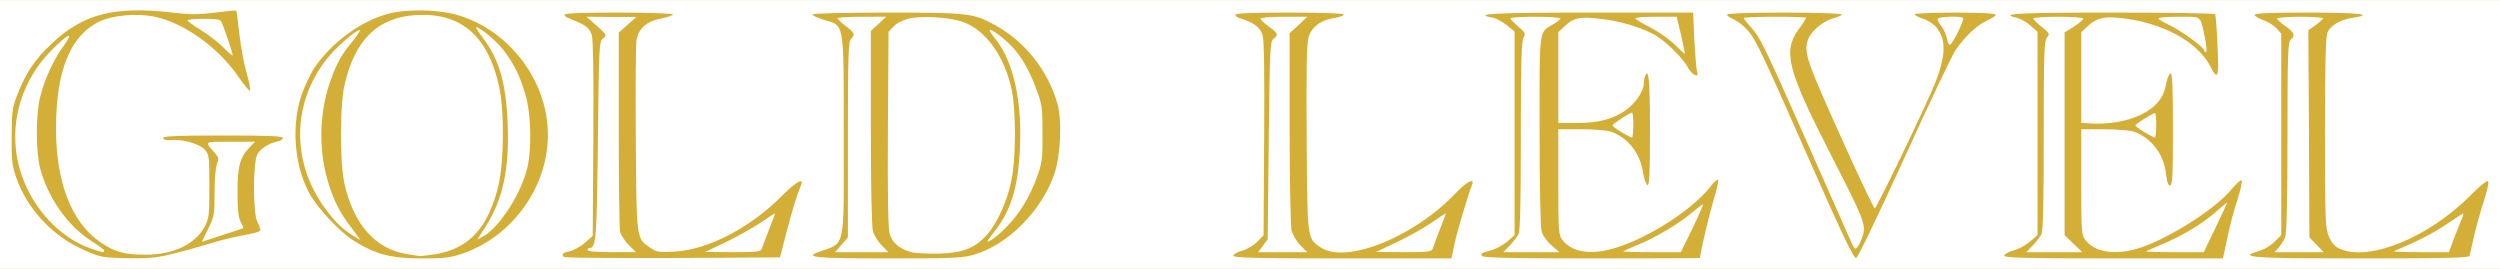 <!DOCTYPE svg PUBLIC "-//W3C//DTD SVG 20010904//EN" "http://www.w3.org/TR/2001/REC-SVG-20010904/DTD/svg10.dtd">
<svg version="1.0" xmlns="http://www.w3.org/2000/svg" width="1255px" height="135px" viewBox="0 0 12000 1290" preserveAspectRatio="xMidYMid meet">
<rect x="0" y="0" width="12000" height="1290" fill="#333333" stroke="none"/>
<g id="layer101" fill="#d4af37" stroke="none">
 <path d="M0 645 l0 -645 6000 0 6000 0 0 645 0 645 -6000 0 -6000 0 0 -645z"/>
 </g>
<g id="layer102" fill="#ffffff" stroke="none">
 <path d="M0 645 l0 -645 6000 0 6000 0 0 645 0 645 -6000 0 -6000 0 0 -645z m841 570 c52 -13 132 -36 179 -50 47 -15 118 -31 158 -38 41 -7 72 -16 72 -23 0 -6 -7 -25 -15 -40 -21 -41 -21 -283 0 -323 13 -27 58 -55 99 -63 11 -1 21 -9 24 -15 3 -10 -59 -13 -288 -13 -229 0 -291 3 -287 13 2 7 16 11 35 9 55 -6 137 17 163 44 23 25 24 31 24 177 0 139 -2 156 -23 195 -46 85 -151 135 -287 134 -99 0 -145 -13 -215 -61 -137 -95 -212 -288 -211 -546 0 -275 68 -443 206 -511 66 -32 182 -42 268 -24 140 29 306 148 402 289 27 39 51 68 55 66 4 -2 -3 -40 -16 -84 -13 -44 -28 -129 -35 -188 -6 -59 -13 -110 -15 -112 -1 -2 -47 2 -101 9 -76 10 -121 10 -195 1 -289 -34 -439 4 -593 151 -78 73 -125 144 -163 246 -23 59 -26 83 -26 197 -1 111 2 140 22 197 50 145 167 273 307 339 97 45 101 46 246 48 95 1 134 -4 210 -24z m1384 0 c236 -83 404 -318 405 -566 1 -254 -177 -496 -423 -574 -94 -30 -247 -34 -341 -10 -133 35 -272 136 -356 259 -19 28 -46 86 -62 130 -50 146 -36 336 35 470 41 76 150 192 223 236 104 63 172 79 319 80 113 0 139 -4 200 -25z m1550 -100 c28 -107 48 -174 70 -227 16 -39 -26 -15 -96 56 -152 151 -351 254 -509 263 -77 5 -88 3 -120 -19 -66 -45 -65 -37 -68 -523 -2 -242 0 -454 3 -472 10 -56 48 -91 116 -104 32 -6 59 -16 59 -20 0 -5 -117 -9 -260 -9 -172 0 -260 3 -260 10 0 6 8 13 18 16 9 3 36 14 60 26 32 16 44 29 53 57 6 24 9 195 7 500 l-3 463 -39 34 c-21 18 -54 36 -72 40 -33 6 -41 14 -27 27 3 4 238 6 522 5 l515 -3 31 -120z m907 105 c159 -49 317 -209 378 -383 31 -88 39 -261 15 -342 -46 -158 -153 -293 -295 -373 -107 -59 -128 -62 -522 -62 -214 0 -358 4 -358 9 0 5 25 17 55 26 99 28 95 2 95 556 0 561 11 510 -123 559 -68 25 -8 30 338 30 324 0 358 -2 417 -20z m2298 -42 c9 -50 64 -235 87 -295 12 -32 -31 -8 -79 43 -199 211 -527 343 -649 261 -65 -43 -64 -36 -67 -528 -2 -343 0 -454 10 -484 16 -48 60 -80 123 -89 25 -4 45 -11 45 -17 0 -5 -105 -9 -260 -9 -172 0 -260 3 -260 10 0 6 8 13 18 16 69 21 101 44 112 81 8 26 10 183 8 500 l-3 462 -30 31 c-17 18 -49 36 -72 43 -24 6 -43 17 -43 24 0 10 102 13 524 13 l523 0 13 -62z m1180 60 c1 -26 46 -215 66 -281 15 -48 24 -90 21 -94 -4 -3 -17 7 -29 23 -87 115 -295 251 -462 303 -117 36 -209 23 -256 -37 -19 -23 -20 -41 -20 -278 l0 -254 109 0 c59 0 123 5 142 11 82 28 143 104 156 199 5 29 14 55 21 58 9 3 12 -54 12 -262 0 -239 -6 -306 -24 -260 -3 9 -6 25 -6 37 0 35 -43 97 -90 128 -62 42 -130 59 -232 59 l-88 0 0 -218 0 -218 28 -26 c45 -44 75 -50 175 -38 93 11 181 37 251 72 53 27 143 114 167 160 19 37 58 56 45 22 -3 -9 -9 -77 -13 -150 l-6 -134 -499 0 c-454 0 -563 6 -465 24 18 3 49 20 70 37 l37 30 0 489 0 488 -35 31 c-19 16 -54 36 -77 42 -52 15 -52 15 -43 28 4 8 169 11 526 11 285 0 519 -1 519 -2z m980 -478 c119 -262 230 -496 247 -520 46 -67 103 -120 151 -142 23 -10 42 -23 42 -28 0 -6 -78 -10 -195 -10 -107 0 -195 4 -195 8 0 5 18 14 39 21 22 6 51 25 65 41 48 58 47 132 -4 265 -36 93 -282 604 -291 605 -8 0 -219 -461 -283 -617 -46 -112 -54 -152 -37 -195 15 -39 73 -88 118 -100 24 -6 43 -14 43 -19 0 -5 -123 -9 -275 -9 -174 0 -275 4 -275 10 0 5 15 16 33 23 18 8 47 31 66 52 40 46 66 101 316 668 139 315 193 427 204 425 9 -2 98 -187 231 -478z m1535 458 c3 -13 12 -55 20 -94 8 -39 27 -113 44 -163 16 -50 25 -93 21 -96 -5 -3 -27 17 -50 45 -87 104 -337 257 -472 289 -102 24 -186 7 -228 -47 -19 -23 -20 -41 -20 -278 l0 -254 109 0 c59 0 123 5 142 11 85 29 146 109 156 204 4 37 10 55 19 55 12 0 14 -49 14 -271 0 -210 -3 -270 -12 -267 -7 3 -16 24 -20 48 -12 69 -48 114 -121 150 -65 32 -159 48 -244 42 l-43 -3 0 -218 0 -217 28 -26 c41 -40 77 -50 152 -43 205 20 377 112 440 234 36 71 42 53 34 -102 -3 -78 -9 -145 -11 -149 -2 -5 -224 -8 -494 -8 -454 0 -549 5 -458 25 17 4 46 20 65 37 l34 30 0 488 0 488 -36 31 c-19 17 -55 37 -80 43 -24 7 -44 18 -44 25 0 10 102 13 525 13 l525 0 5 -22z m1179 10 c2 -7 11 -49 21 -93 10 -44 31 -120 47 -169 16 -49 26 -92 21 -97 -5 -5 -42 25 -83 67 -201 202 -483 319 -626 259 -25 -10 -40 -26 -54 -57 -18 -41 -20 -69 -20 -500 0 -328 3 -464 12 -483 15 -34 63 -62 121 -70 108 -16 32 -25 -214 -25 -194 0 -260 3 -257 12 2 6 22 17 44 25 21 7 49 25 62 39 l22 25 0 484 0 483 -30 30 c-16 17 -47 36 -67 43 -21 6 -41 14 -46 16 -33 19 57 23 524 23 407 0 520 -3 523 -12z"/>
 <path d="M434 1192 c-143 -50 -273 -187 -329 -349 -73 -208 -19 -438 141 -601 82 -83 112 -95 60 -23 -46 62 -91 158 -112 241 -23 87 -23 263 -1 349 39 144 134 278 251 351 31 19 56 38 56 43 0 10 -8 9 -66 -11z"/>
 <path d="M970 1158 c0 -1 14 -30 30 -62 28 -55 30 -66 30 -172 0 -65 5 -124 12 -139 9 -21 8 -29 -8 -48 -54 -61 -58 -57 72 -57 l118 0 -27 28 c-45 47 -57 91 -57 214 0 81 4 121 15 142 9 16 14 30 13 31 -2 1 -41 14 -88 29 -47 15 -91 30 -97 32 -7 3 -13 4 -13 2z"/>
 <path d="M1072 227 c-23 -23 -71 -60 -106 -82 -36 -22 -65 -43 -66 -47 0 -5 36 -8 79 -8 66 0 80 3 86 18 18 45 55 156 52 158 -2 2 -22 -15 -45 -39z"/>
 <path d="M1951 1219 c-150 -25 -255 -144 -298 -340 -22 -102 -22 -366 0 -468 48 -218 158 -327 342 -339 218 -13 347 98 401 344 26 119 23 362 -4 476 -49 202 -141 301 -303 328 -35 5 -68 9 -74 9 -5 -1 -34 -5 -64 -10z"/>
 <path d="M1676 1119 c-60 -40 -128 -124 -172 -211 -108 -215 -76 -465 82 -646 47 -54 134 -126 142 -118 2 3 -14 26 -35 53 -54 65 -76 105 -106 188 -53 148 -59 322 -16 475 25 91 59 160 116 233 24 31 43 57 40 57 -2 0 -25 -14 -51 -31z"/>
 <path d="M2329 1090 c85 -131 116 -277 108 -495 -8 -196 -40 -309 -118 -412 -22 -29 -37 -53 -34 -53 20 0 101 69 134 113 50 67 74 115 102 207 30 98 33 282 5 375 -37 124 -131 265 -205 308 l-31 18 39 -61z"/>
 <path d="M2820 1200 c0 -5 4 -10 10 -10 31 0 35 -45 40 -518 5 -459 6 -474 25 -489 19 -14 18 -16 -30 -59 l-50 -44 120 1 120 0 -42 37 -43 38 0 461 c0 253 3 475 6 493 4 17 23 47 42 66 l35 34 -116 0 c-71 0 -117 -4 -117 -10z"/>
 <path d="M3485 1161 c55 -26 130 -69 168 -94 37 -26 67 -45 67 -43 0 3 -13 37 -29 78 -15 40 -31 81 -34 91 -6 15 -21 17 -139 17 l-133 -1 100 -48z"/>
 <path d="M4370 1209 c-55 -17 -89 -46 -100 -89 -7 -26 -10 -201 -8 -504 l3 -464 24 -25 c13 -15 44 -31 73 -38 63 -15 196 -7 260 16 109 38 200 165 234 325 21 102 21 329 -1 435 -19 97 -70 209 -118 262 -59 65 -116 87 -232 90 -55 1 -116 -2 -135 -8z"/>
 <path d="M4039 1175 l31 -36 0 -469 c0 -403 2 -471 15 -484 21 -21 19 -27 -25 -61 -21 -16 -39 -33 -40 -37 0 -5 53 -8 117 -8 l117 0 -37 34 -37 34 0 463 c0 274 4 478 10 498 5 19 24 50 42 68 l32 33 -128 0 -128 0 31 -35z"/>
 <path d="M4740 1157 c0 -2 14 -22 31 -43 82 -103 117 -216 125 -409 10 -221 -32 -409 -115 -514 -17 -21 -31 -42 -31 -45 0 -12 42 16 86 56 57 53 98 118 136 219 30 79 32 92 32 219 1 122 -2 142 -26 208 -35 96 -81 173 -143 237 -43 45 -95 84 -95 72z"/>
 <path d="M6062 1179 l23 -31 5 -475 c5 -437 6 -476 23 -487 25 -19 21 -28 -23 -59 -22 -16 -40 -33 -40 -38 0 -5 49 -9 113 -9 l112 0 -42 40 -43 39 0 453 c0 249 5 470 9 492 5 21 24 54 42 72 l33 34 -117 0 -118 0 23 -31z"/>
 <path d="M6708 1160 c57 -27 132 -69 167 -94 36 -25 65 -44 65 -41 0 2 -13 36 -29 77 -15 40 -31 81 -34 91 -6 15 -21 17 -139 17 l-133 -1 103 -49z"/>
 <path d="M7247 1178 c17 -18 36 -43 42 -55 8 -15 11 -159 11 -472 0 -343 3 -456 13 -472 11 -18 8 -24 -26 -52 -20 -18 -37 -35 -37 -39 0 -5 54 -8 120 -8 66 0 120 4 120 8 0 4 -14 16 -31 26 -74 44 -69 5 -69 509 0 264 4 467 10 487 5 20 26 49 47 67 l38 33 -134 0 -135 0 31 -32z"/>
 <path d="M7791 1206 c2 -2 33 -16 68 -30 86 -35 209 -108 265 -158 26 -22 48 -39 50 -37 2 2 -21 55 -51 117 l-55 112 -141 0 c-77 0 -138 -2 -136 -4z"/>
 <path d="M7783 634 c-24 -14 -43 -29 -43 -33 1 -7 84 -61 94 -61 3 0 6 27 6 60 0 33 -3 60 -7 60 -5 -1 -27 -12 -50 -26z"/>
 <path d="M8040 215 c-25 -25 -77 -62 -117 -83 -40 -20 -73 -40 -73 -44 0 -5 45 -8 99 -8 l99 0 21 87 c11 48 19 88 18 90 -2 1 -23 -18 -47 -42z"/>
 <path d="M8878 1144 c-15 -33 -106 -239 -203 -459 -209 -471 -225 -504 -270 -554 -19 -21 -35 -41 -35 -45 0 -3 68 -6 150 -6 83 0 150 2 150 5 0 3 -16 28 -37 56 -76 106 -53 194 151 593 163 318 173 343 158 394 -6 21 -17 46 -25 56 -12 17 -16 13 -39 -40z"/>
 <path d="M9346 186 c-4 -19 -15 -45 -26 -59 -11 -14 -20 -30 -20 -36 0 -12 112 -16 123 -5 7 7 -47 119 -62 128 -5 3 -12 -9 -15 -28z"/>
 <path d="M9757 1178 c17 -18 36 -43 42 -55 8 -15 11 -160 11 -474 0 -396 2 -455 16 -470 14 -16 12 -20 -25 -50 -23 -18 -41 -36 -41 -41 0 -4 54 -8 120 -8 66 0 120 4 120 9 0 5 -20 22 -45 38 l-45 28 0 486 0 487 42 41 43 41 -135 0 -134 0 31 -32z"/>
 <path d="M10301 1206 c2 -2 37 -17 77 -34 99 -41 197 -101 260 -157 29 -26 52 -45 52 -42 0 2 -25 57 -56 121 l-56 116 -141 0 c-77 0 -138 -2 -136 -4z"/>
 <path d="M10293 634 c-24 -14 -43 -29 -43 -33 0 -5 66 -48 93 -59 4 -2 7 24 7 57 0 34 -3 61 -7 61 -5 -1 -27 -12 -50 -26z"/>
 <path d="M10580 241 c0 -14 -116 -98 -171 -123 -27 -13 -49 -26 -49 -30 0 -5 45 -8 99 -8 113 0 101 -9 125 103 7 37 10 67 5 67 -5 0 -9 -4 -9 -9z"/>
 <path d="M10938 1188 c11 -13 25 -36 31 -51 7 -19 11 -185 11 -481 0 -391 2 -455 15 -466 24 -20 18 -35 -25 -65 -22 -15 -40 -32 -40 -36 0 -5 50 -9 110 -9 61 0 110 3 110 8 0 4 -16 18 -35 32 l-35 25 3 497 2 497 34 35 35 36 -119 0 -118 0 21 -22z"/>
 <path d="M11491 1206 c2 -2 41 -19 85 -38 45 -20 115 -57 155 -84 41 -27 80 -53 87 -57 9 -6 8 3 -4 30 -9 21 -26 64 -38 95 l-21 58 -134 0 c-74 0 -132 -2 -130 -4z"/>
 </g>

</svg>